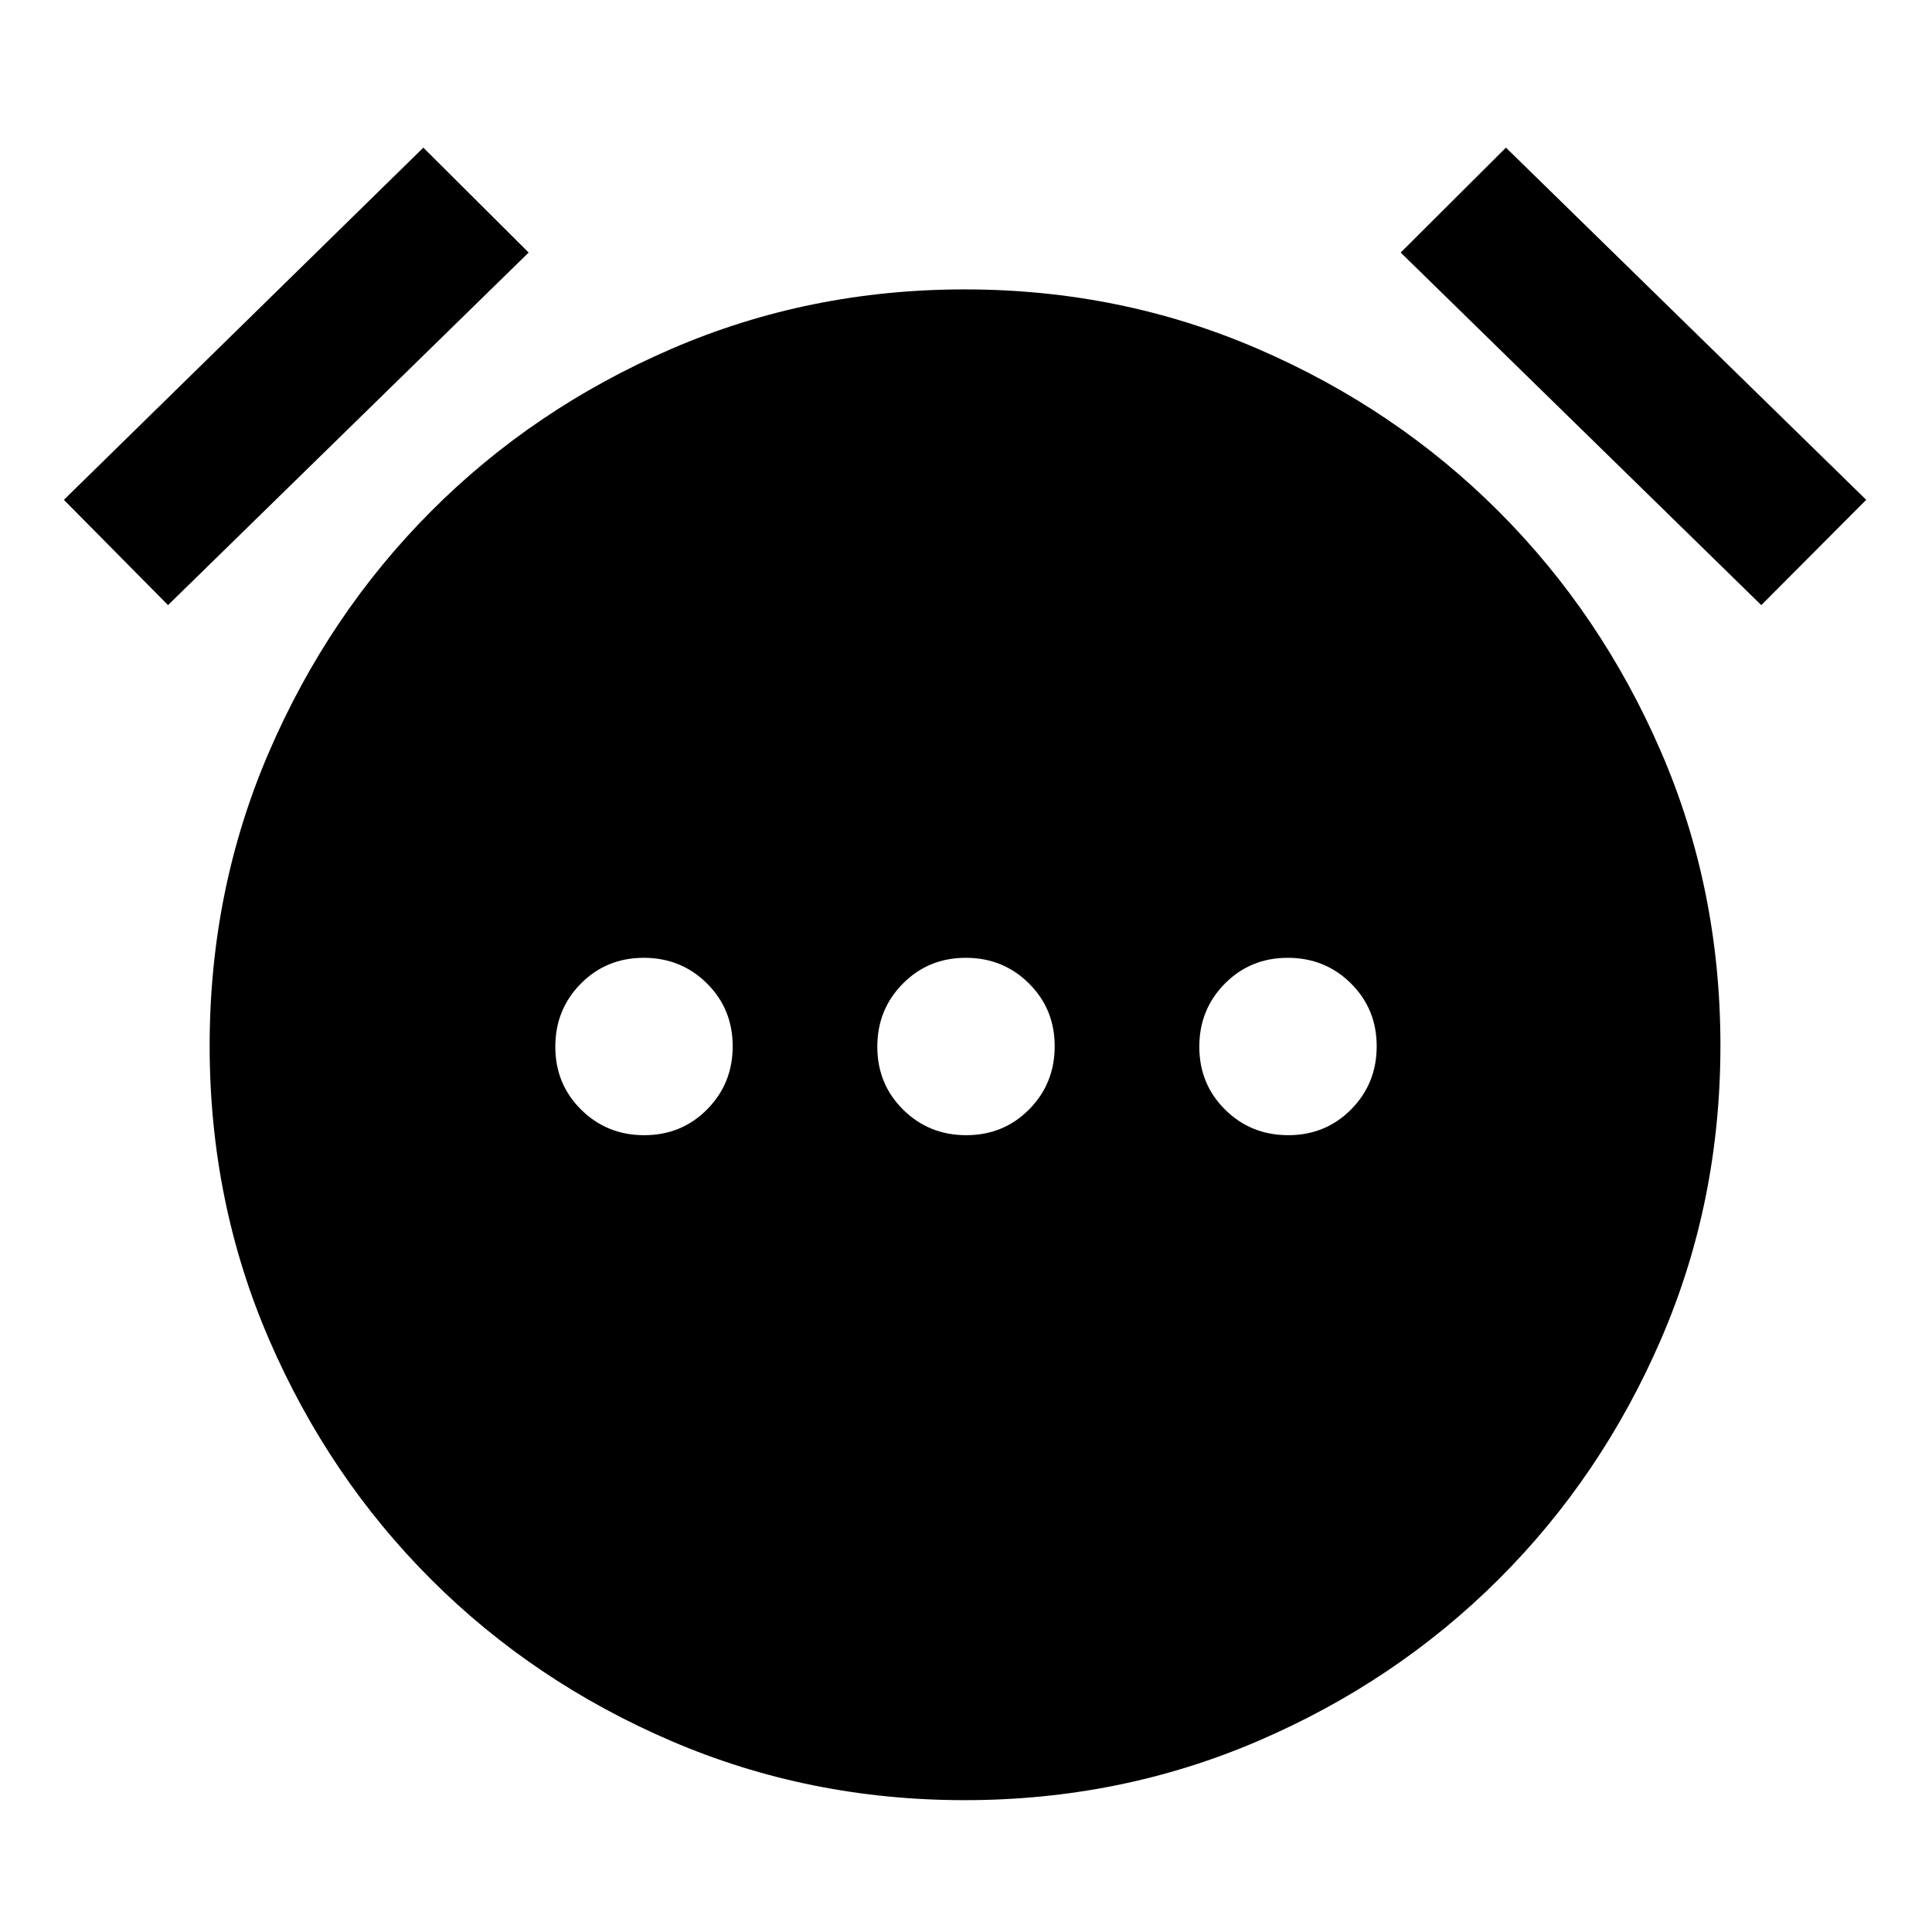 <svg xmlns="http://www.w3.org/2000/svg" height="40" viewBox="0 -960 960 960" width="40"><path d="M320.12-395.93q18.55 0 31.25-12.82t12.7-31.37q0-18.55-12.82-31.25t-31.37-12.7q-18.55 0-31.25 12.82t-12.7 31.37q0 18.55 12.82 31.25t31.37 12.7Zm160 0q18.55 0 31.25-12.82t12.7-31.37q0-18.55-12.82-31.25t-31.37-12.7q-18.55 0-31.25 12.82t-12.7 31.37q0 18.55 12.82 31.25t31.37 12.7Zm160 0q18.55 0 31.25-12.82t12.7-31.37q0-18.55-12.82-31.25t-31.37-12.7q-18.55 0-31.25 12.82t-12.7 31.37q0 18.55 12.82 31.25t31.37 12.7ZM479.33-65.51q-77.34 0-145.77-29.39-68.42-29.39-119.36-80.3-50.95-50.9-80.49-119.2-29.54-68.3-29.54-145.96 0-77.65 29.54-146.08 29.54-68.42 80.49-119.51 50.94-51.09 119.36-80.67 68.43-29.58 145.77-29.58 77.35 0 145.77 29.58 68.42 29.58 119.52 80.67 51.09 51.09 80.67 119.36 29.58 68.26 29.58 146.1 0 77.84-29.58 146.11-29.58 68.28-80.67 119.18-51.1 50.91-119.52 80.3-68.42 29.39-145.77 29.39ZM210.36-886.64l52.32 52.13L83.49-659.32l-51.75-52.32 178.62-175Zm537.94 0 179.01 175-52.14 52.32-179.18-175.19 52.31-52.13Z"/></svg>